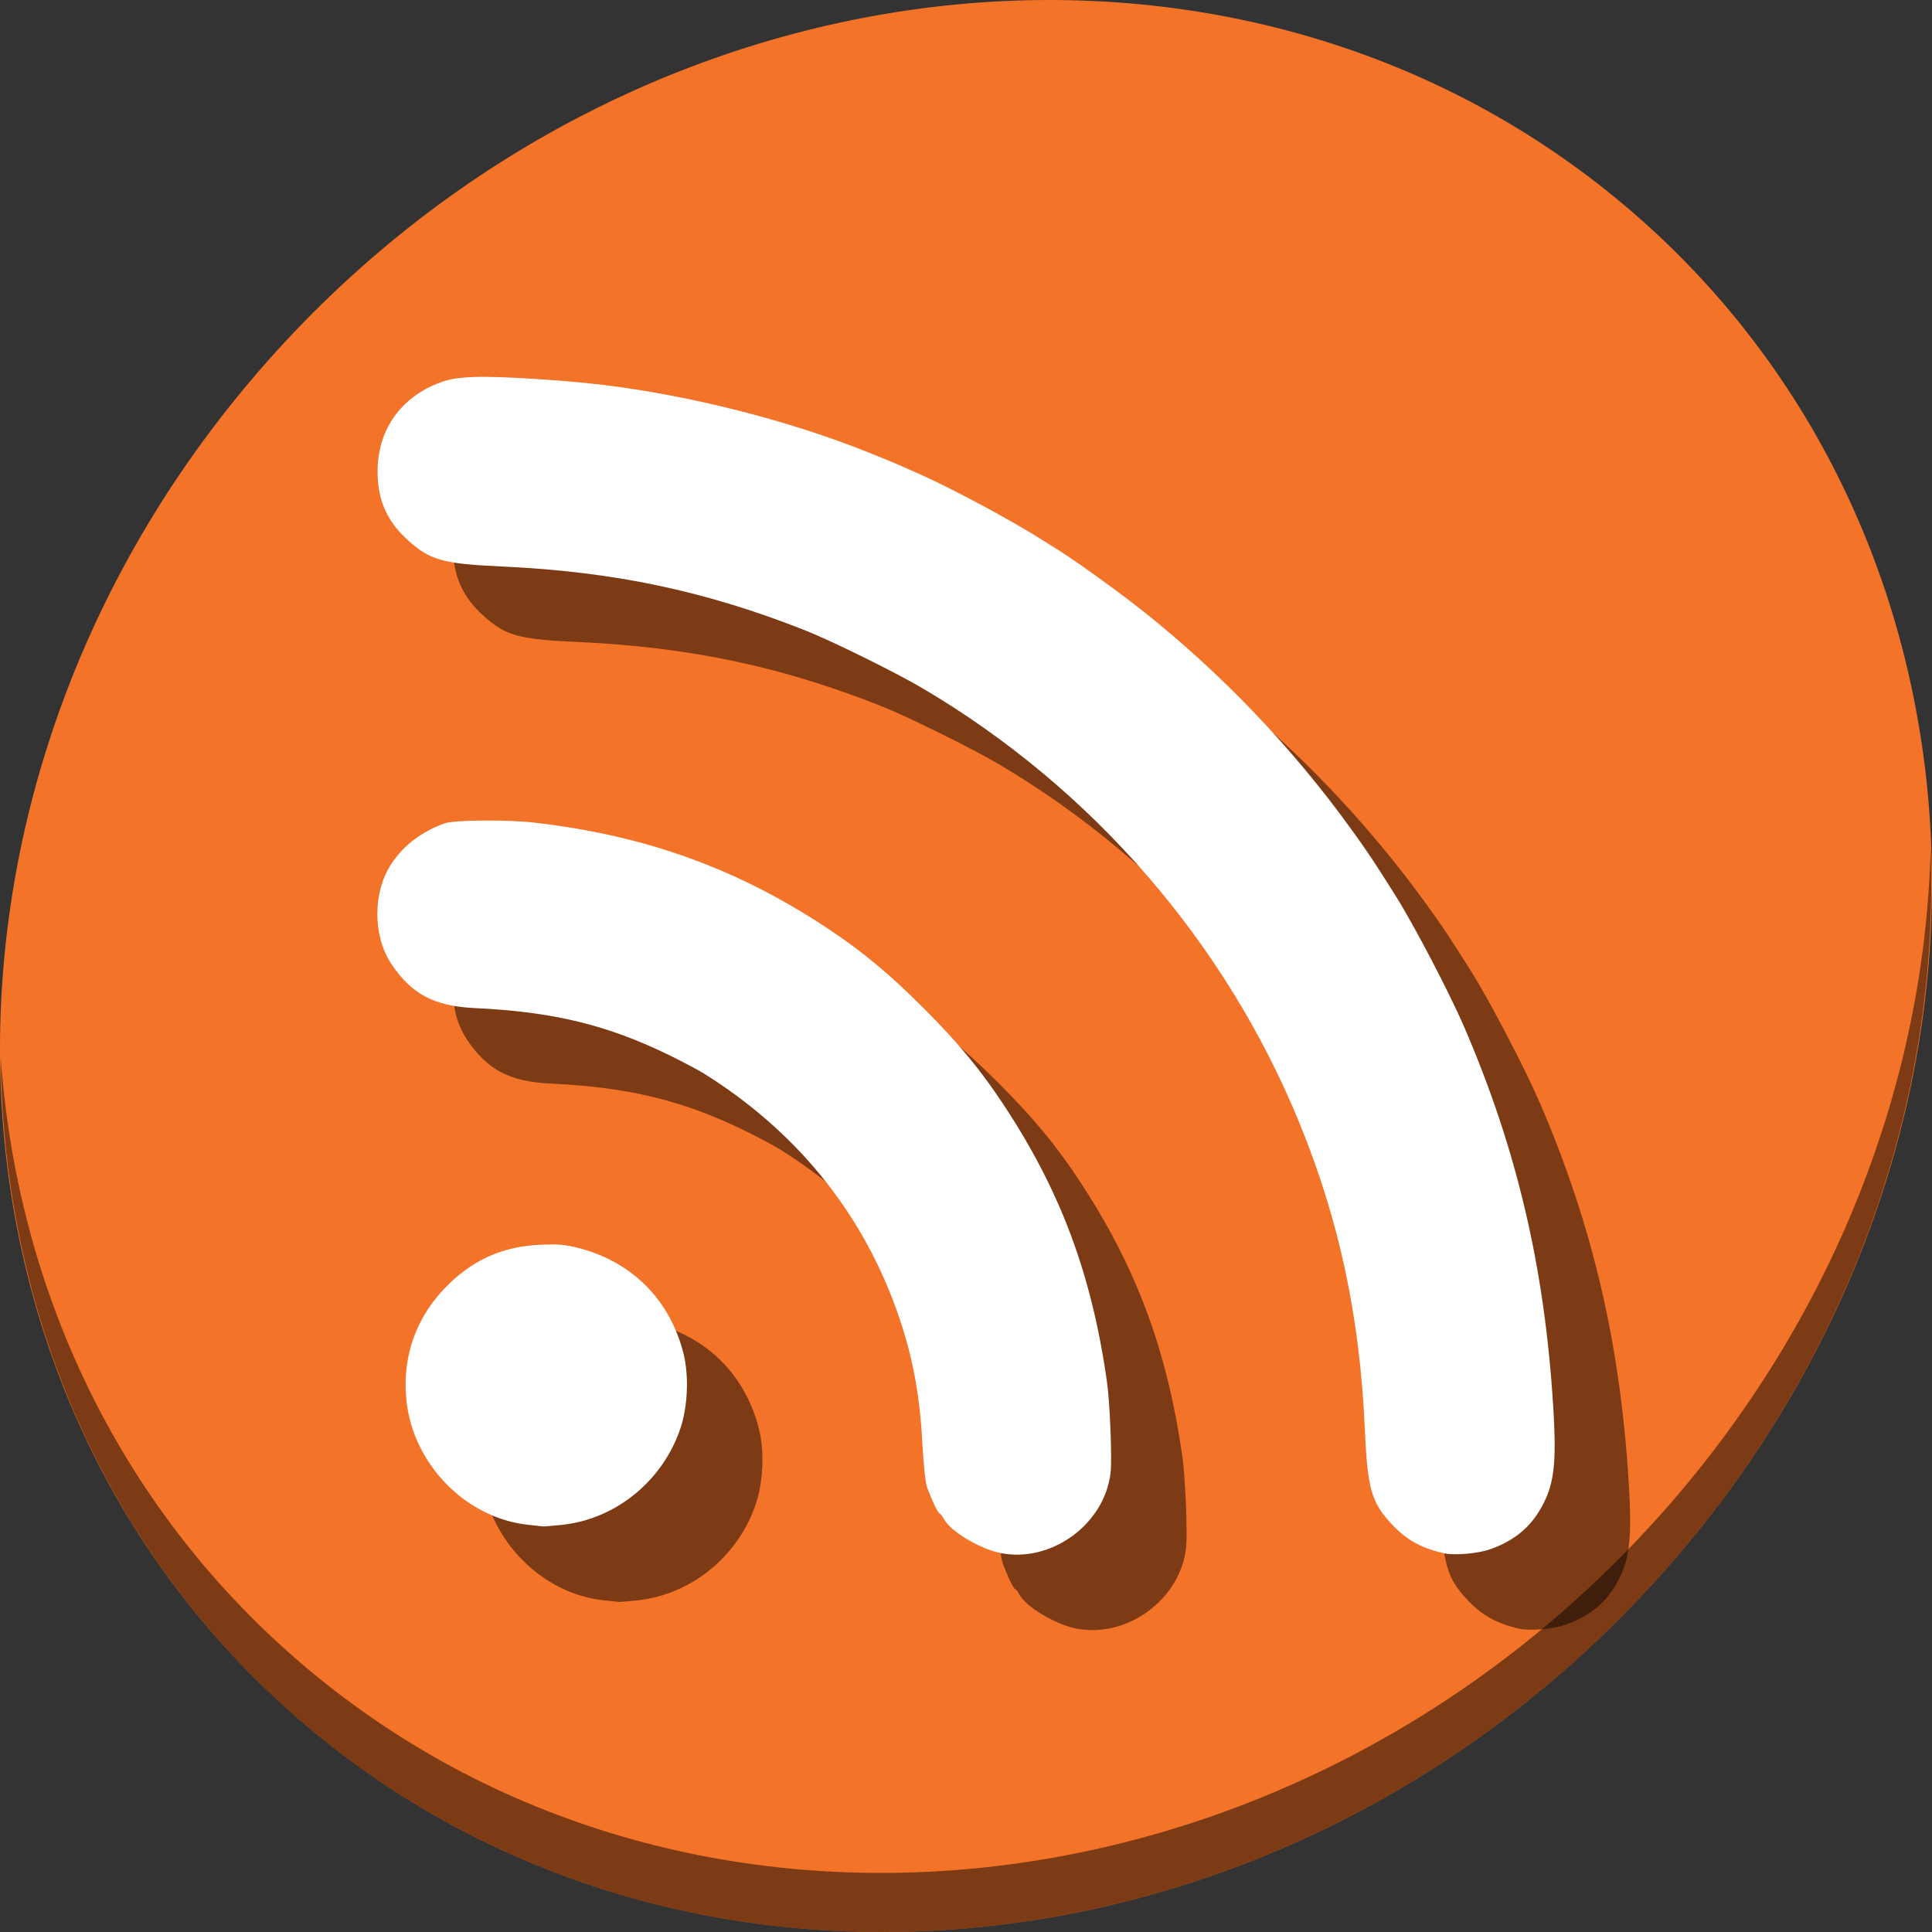 <?xml version="1.0" encoding="UTF-8" standalone="no"?>
<!-- Created using Karbon, part of Calligra: http://www.calligra.org/karbon -->

<svg
   xmlns:dc="http://purl.org/dc/elements/1.1/"
   xmlns:cc="http://creativecommons.org/ns#"
   xmlns:rdf="http://www.w3.org/1999/02/22-rdf-syntax-ns#"
   xmlns:svg="http://www.w3.org/2000/svg"
   xmlns="http://www.w3.org/2000/svg"
   xmlns:sodipodi="http://sodipodi.sourceforge.net/DTD/sodipodi-0.dtd"
   xmlns:inkscape="http://www.inkscape.org/namespaces/inkscape"
   width="512"
   height="512"
   id="svg2"
   version="1.1"
   inkscape:version="0.92.3 (2405546, 2018-03-11)"
   sodipodi:docname="rssowl.svg">
  <rect width="100%" height="100%" fill="#333333" stroke="none"/>
  <sodipodi:namedview
     pagecolor="#ffffff"
     bordercolor="#666666"
     borderopacity="1"
     objecttolerance="10"
     gridtolerance="10"
     guidetolerance="10"
     inkscape:pageopacity="0"
     inkscape:pageshadow="2"
     inkscape:window-width="1366"
     inkscape:window-height="718"
     id="namedview9"
     showgrid="false"
     inkscape:showpageshadow="false"
     borderlayer="true"
     inkscape:zoom="0.61458331"
     inkscape:cx="181.10007"
     inkscape:cy="404.95665"
     inkscape:window-x="0"
     inkscape:window-y="25"
     inkscape:window-maximized="1"
     inkscape:current-layer="svg2"
     showguides="false">
    <sodipodi:guide
       position="9.5367432e-07,48"
       orientation="48,0"
       id="guide4069"
       inkscape:locked="false" />
    <sodipodi:guide
       position="9.5367432e-07,1.9073486e-06"
       orientation="0,48"
       id="guide4071"
       inkscape:locked="false" />
    <sodipodi:guide
       position="48,1.9073486e-06"
       orientation="-48,0"
       id="guide4073"
       inkscape:locked="false" />
    <sodipodi:guide
       position="48,48"
       orientation="0,-48"
       id="guide4075"
       inkscape:locked="false" />
    <sodipodi:guide
       position="4,44"
       orientation="40,0"
       id="guide4077"
       inkscape:locked="false" />
    <sodipodi:guide
       position="4,4"
       orientation="0,40"
       id="guide4079"
       inkscape:locked="false" />
    <sodipodi:guide
       position="44,4"
       orientation="-40,0"
       id="guide4081"
       inkscape:locked="false" />
    <sodipodi:guide
       position="44,44"
       orientation="0,-40"
       id="guide4083"
       inkscape:locked="false" />
  </sodipodi:namedview>
  <defs
     id="defs4" />
  <g
     id="g851">
    <path
       style="fill:#f37329;fill-opacity:1;stroke-width:11.11"
       inkscape:connector-curvature="0"
       d="m 432.913,56.474 c 102.193,88.575 105.827,249.7 8.117,359.899 C 343.32,526.572 181.28,544.101 79.087,455.526 -23.106,366.951 -26.74,205.826 70.97,95.627 168.68,-14.572 330.72,-32.101 432.913,56.474 Z"
       id="path27" />
    <path
       style="opacity:1;fill:#000000;fill-opacity:0.49;stroke-width:11.11"
       inkscape:connector-curvature="0"
       d="M 511.636,224.904 C 510.084,286.215 486.474,349.058 440.669,400.718 342.959,510.917 180.919,528.446 78.726,439.871 30.827,398.356 4.497,340.923 0.194,280.229 0.799,346.585 27.117,410.482 79.079,455.519 181.272,544.094 343.32,526.556 441.022,416.366 490.727,360.308 514.027,291.075 511.636,224.904 Z"
       id="path51" />
    <path
       style="fill:#000000;fill-opacity:0.49;stroke-width:0.499"
       d="m 285.136,431.568 c -5.516,-1.107 -13.333,-5.809 -14.993,-9.019 -0.412,-0.796 -0.925,-1.448 -1.141,-1.448 -0.4,0 -2.144,-3.695 -3.376,-7.151 -0.389,-1.093 -0.892,-5.906 -1.171,-11.225 -0.73,-13.875 -2.795,-24.409 -7.109,-36.254 -9.419,-25.864 -26.715,-46.949 -50.879,-62.023 -1.46,-0.911 -5.572,-3.083 -9.139,-4.828 -16.38,-8.011 -30.785,-11.5 -51.468,-12.465 -10.772,-0.503 -16.761,-3.66 -22.117,-11.659 -4.99,-7.453 -4.991,-19.083 -0.002,-26.614 3.23,-4.876 7.995,-8.497 14.053,-10.676 2.576,-0.927 16.737,-1.03 24.069,-0.175 29.307,3.416 53.586,12.186 77.374,27.949 9.292,6.158 16.357,12.019 25.473,21.135 9.119,9.119 14.983,16.187 21.134,25.473 15.186,22.925 23.457,45.05 27.512,73.589 0.779,5.481 1.373,20.193 0.968,23.967 -1.471,13.711 -15.674,24.135 -29.188,21.423 z m 117.493,0.06 c -6.138,-1.403 -10.105,-3.649 -14.029,-7.943 -5.224,-5.716 -6.212,-9.295 -6.91,-25.035 -1.315,-29.648 -6.739,-55.086 -17.234,-80.823 -19.599,-48.062 -55.005,-88.932 -100.025,-115.46 -7.046,-4.152 -23.883,-12.463 -30.847,-15.227 -26.436,-10.493 -50.855,-15.657 -80.41,-17.003 -15.782,-0.719 -19.145,-1.649 -25.008,-6.914 -5.544,-4.979 -8.028,-10.502 -8.103,-18.017 -0.111,-11.125 6.039,-19.944 16.64,-23.861 2.485,-0.918 4.602,-1.258 8.988,-1.444 6.131,-0.26 23.523,0.811 34.175,2.105 23.108,2.806 49.21,9.442 70.097,17.82 6.434,2.581 7.414,2.997 14.298,6.071 8.492,3.793 24.44,12.38 31.922,17.189 1.136,0.73 3.157,1.996 4.49,2.813 4.134,2.532 16.109,11.177 22.28,16.084 20.907,16.624 39.725,36.352 55.261,57.933 4.546,6.315 5.606,7.908 11.681,17.545 4.812,7.634 14.242,25.677 18.122,34.674 13.956,32.358 21.321,63.723 23.591,100.463 0.985,15.94 0.26,21.362 -3.733,27.917 -2.891,4.747 -7.176,8.052 -13.087,10.095 -3.235,1.118 -9.447,1.639 -12.157,1.02 z m -242.719,-7.546 c -16.414,-1.769 -30.387,-16.008 -32.178,-32.792 -1.287,-12.059 2.746,-22.962 11.606,-31.378 6.752,-6.414 14.393,-9.632 23.827,-10.036 4.776,-0.204 6.466,-0.066 9.978,0.815 14.24,3.573 24.396,13.73 27.987,27.991 1.468,5.831 1.152,13.918 -0.771,19.72 -4.63,13.967 -17.127,24.191 -31.408,25.696 -2.504,0.264 -4.777,0.453 -5.051,0.421 -0.274,-0.033 -2.07,-0.229 -3.991,-0.436 z"
       id="path834"
       inkscape:connector-curvature="0" />
    <path
       inkscape:connector-curvature="0"
       id="path842"
       d="m 265.136,411.568 c -5.516,-1.107 -13.333,-5.809 -14.993,-9.019 -0.412,-0.796 -0.925,-1.448 -1.141,-1.448 -0.4,0 -2.144,-3.695 -3.376,-7.151 -0.389,-1.093 -0.892,-5.906 -1.171,-11.225 -0.73,-13.875 -2.795,-24.409 -7.109,-36.254 -9.419,-25.864 -26.715,-46.949 -50.879,-62.023 -1.46,-0.911 -5.572,-3.083 -9.139,-4.828 -16.38,-8.011 -30.785,-11.5 -51.468,-12.465 -10.772,-0.503 -16.761,-3.66 -22.117,-11.659 -4.99,-7.453 -4.991,-19.083 -0.002,-26.614 3.23,-4.876 7.995,-8.497 14.053,-10.676 2.576,-0.927 16.737,-1.03 24.069,-0.175 29.307,3.416 53.586,12.186 77.374,27.949 9.292,6.158 16.357,12.019 25.473,21.135 9.119,9.119 14.983,16.187 21.134,25.473 15.186,22.925 23.457,45.05 27.512,73.589 0.779,5.481 1.373,20.193 0.968,23.967 -1.471,13.711 -15.674,24.135 -29.188,21.423 z m 117.493,0.06 c -6.138,-1.403 -10.105,-3.649 -14.029,-7.943 -5.224,-5.716 -6.212,-9.295 -6.91,-25.035 -1.315,-29.648 -6.739,-55.086 -17.234,-80.823 -19.599,-48.062 -55.005,-88.932 -100.025,-115.46 -7.046,-4.152 -23.883,-12.463 -30.847,-15.227 -26.436,-10.493 -50.855,-15.657 -80.41,-17.003 -15.782,-0.719 -19.145,-1.649 -25.008,-6.914 -5.544,-4.979 -8.028,-10.502 -8.103,-18.017 -0.111,-11.125 6.039,-19.944 16.64,-23.861 2.485,-0.918 4.602,-1.258 8.988,-1.444 6.131,-0.26 23.523,0.811 34.175,2.105 23.108,2.806 49.21,9.442 70.097,17.82 6.434,2.581 7.414,2.997 14.298,6.071 8.492,3.793 24.44,12.38 31.922,17.189 1.136,0.73 3.157,1.996 4.49,2.813 4.134,2.532 16.109,11.177 22.28,16.084 20.907,16.624 39.725,36.352 55.261,57.933 4.546,6.315 5.606,7.908 11.681,17.545 4.812,7.634 14.242,25.677 18.122,34.674 13.956,32.358 21.321,63.723 23.591,100.463 0.985,15.94 0.26,21.362 -3.733,27.917 -2.891,4.747 -7.176,8.052 -13.087,10.095 -3.235,1.118 -9.447,1.639 -12.157,1.02 z m -242.719,-7.546 c -16.414,-1.769 -30.387,-16.008 -32.178,-32.792 -1.287,-12.059 2.746,-22.962 11.606,-31.378 6.752,-6.414 14.393,-9.632 23.827,-10.036 4.776,-0.204 6.466,-0.066 9.978,0.815 14.24,3.573 24.396,13.73 27.987,27.991 1.468,5.831 1.152,13.918 -0.771,19.72 -4.63,13.967 -17.127,24.191 -31.408,25.696 -2.504,0.264 -4.777,0.453 -5.051,0.421 -0.274,-0.033 -2.07,-0.229 -3.991,-0.436 z"
       style="fill:#ffffff;stroke-width:0.499" />
  </g>
</svg>
